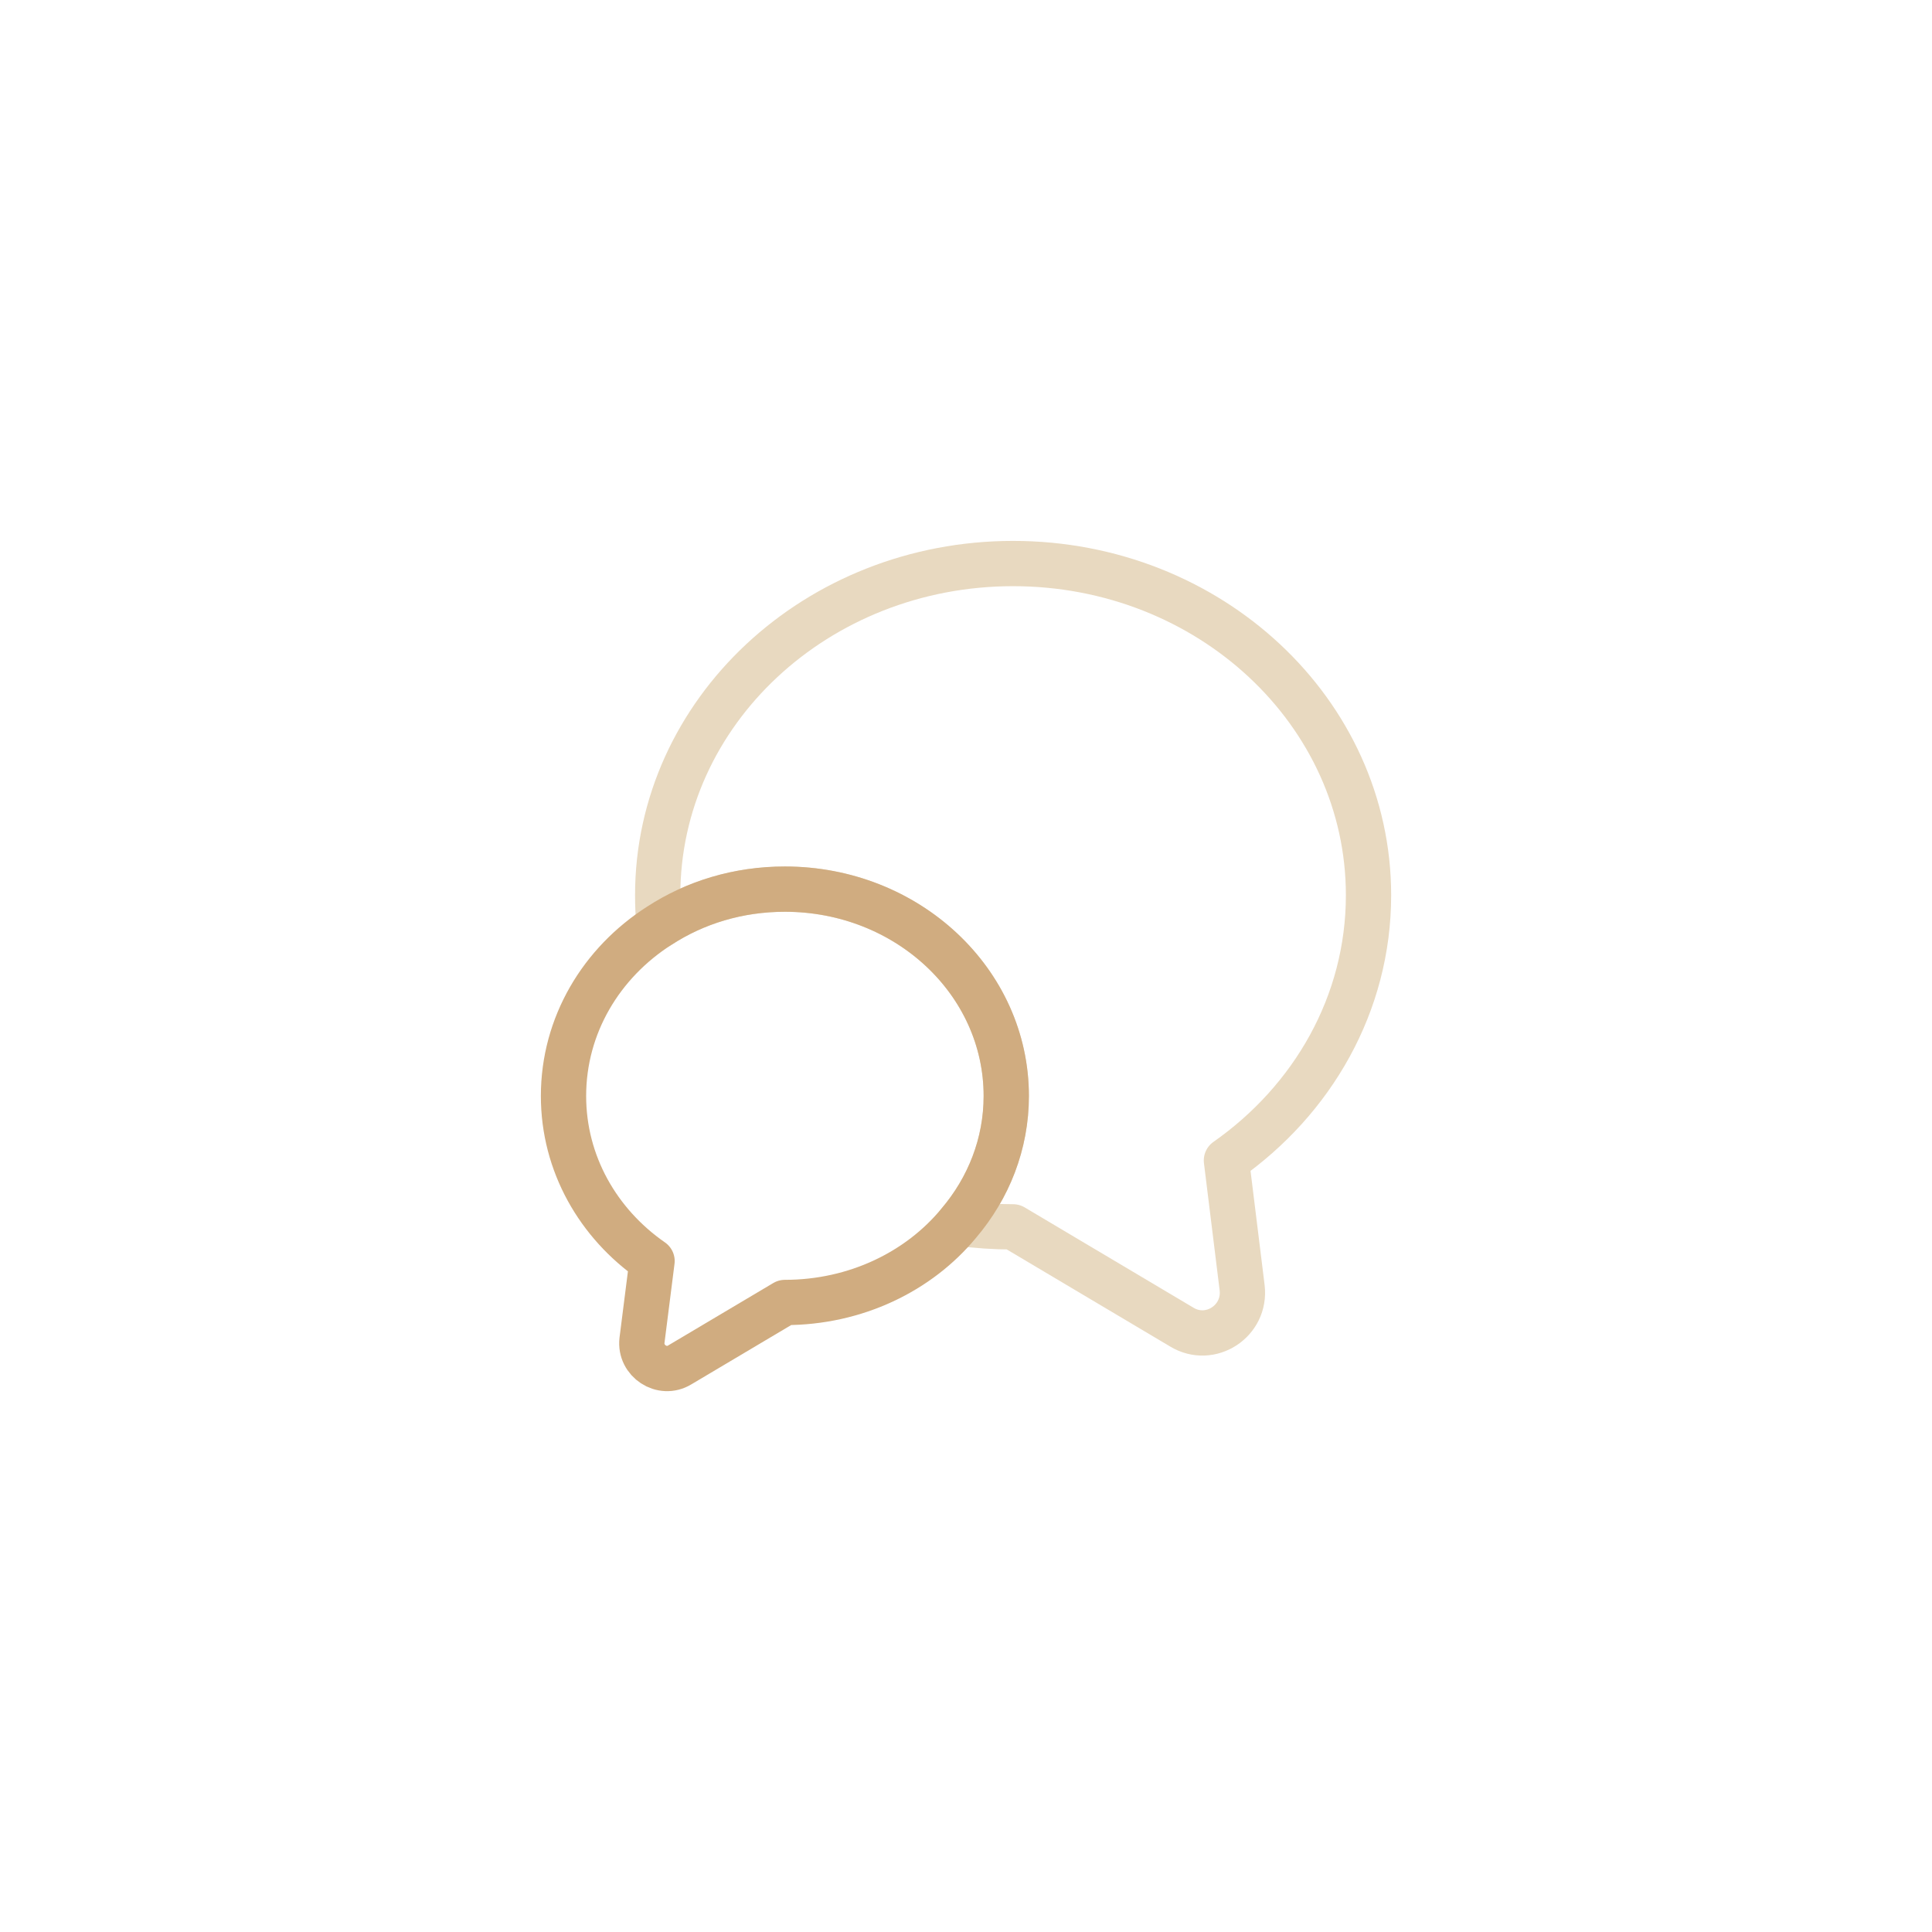 <svg width="64" height="64" viewBox="0 0 64 64" fill="none" xmlns="http://www.w3.org/2000/svg">
<g filter="url(#filter0_d_3467_22321)">
<rect x="8" y="4" width="48" height="48" rx="4" fill="white"/>
<path d="M40.627 34.441L41.147 38.655C41.28 39.761 40.094 40.535 39.147 39.961L33.56 36.641C32.947 36.641 32.347 36.601 31.761 36.521C32.747 35.361 33.334 33.895 33.334 32.308C33.334 28.521 30.054 25.455 26 25.455C24.454 25.455 23.027 25.895 21.84 26.668C21.8 26.335 21.787 26.001 21.787 25.655C21.787 19.588 27.054 14.668 33.56 14.668C40.067 14.668 45.334 19.588 45.334 25.655C45.334 29.255 43.48 32.441 40.627 34.441Z" stroke="#E8D9C0" stroke-width="1.5" stroke-linecap="round" stroke-linejoin="round"/>
<path d="M33.334 32.306C33.334 33.893 32.747 35.36 31.76 36.52C30.44 38.12 28.347 39.146 26 39.146L22.52 41.213C21.934 41.573 21.187 41.08 21.267 40.4L21.6 37.773C19.814 36.533 18.667 34.546 18.667 32.306C18.667 29.96 19.92 27.893 21.84 26.666C23.027 25.893 24.454 25.453 26 25.453C30.054 25.453 33.334 28.52 33.334 32.306Z" stroke="#D0AC80" stroke-width="1.5" stroke-linecap="round" stroke-linejoin="round"/>
</g>
<defs>
<filter id="filter0_d_3467_22321" x="0" y="0" width="64" height="64" filterUnits="userSpaceOnUse" color-interpolation-filters="sRGB">
<feFlood flood-opacity="0" result="BackgroundImageFix"/>
<feColorMatrix in="SourceAlpha" type="matrix" values="0 0 0 0 0 0 0 0 0 0 0 0 0 0 0 0 0 0 127 0" result="hardAlpha"/>
<feOffset dy="4"/>
<feGaussianBlur stdDeviation="4"/>
<feColorMatrix type="matrix" values="0 0 0 0 0 0 0 0 0 0 0 0 0 0 0 0 0 0 0.08 0"/>
<feBlend mode="normal" in2="BackgroundImageFix" result="effect1_dropShadow_3467_22321"/>
<feBlend mode="normal" in="SourceGraphic" in2="effect1_dropShadow_3467_22321" result="shape"/>
</filter>
</defs>
</svg>
